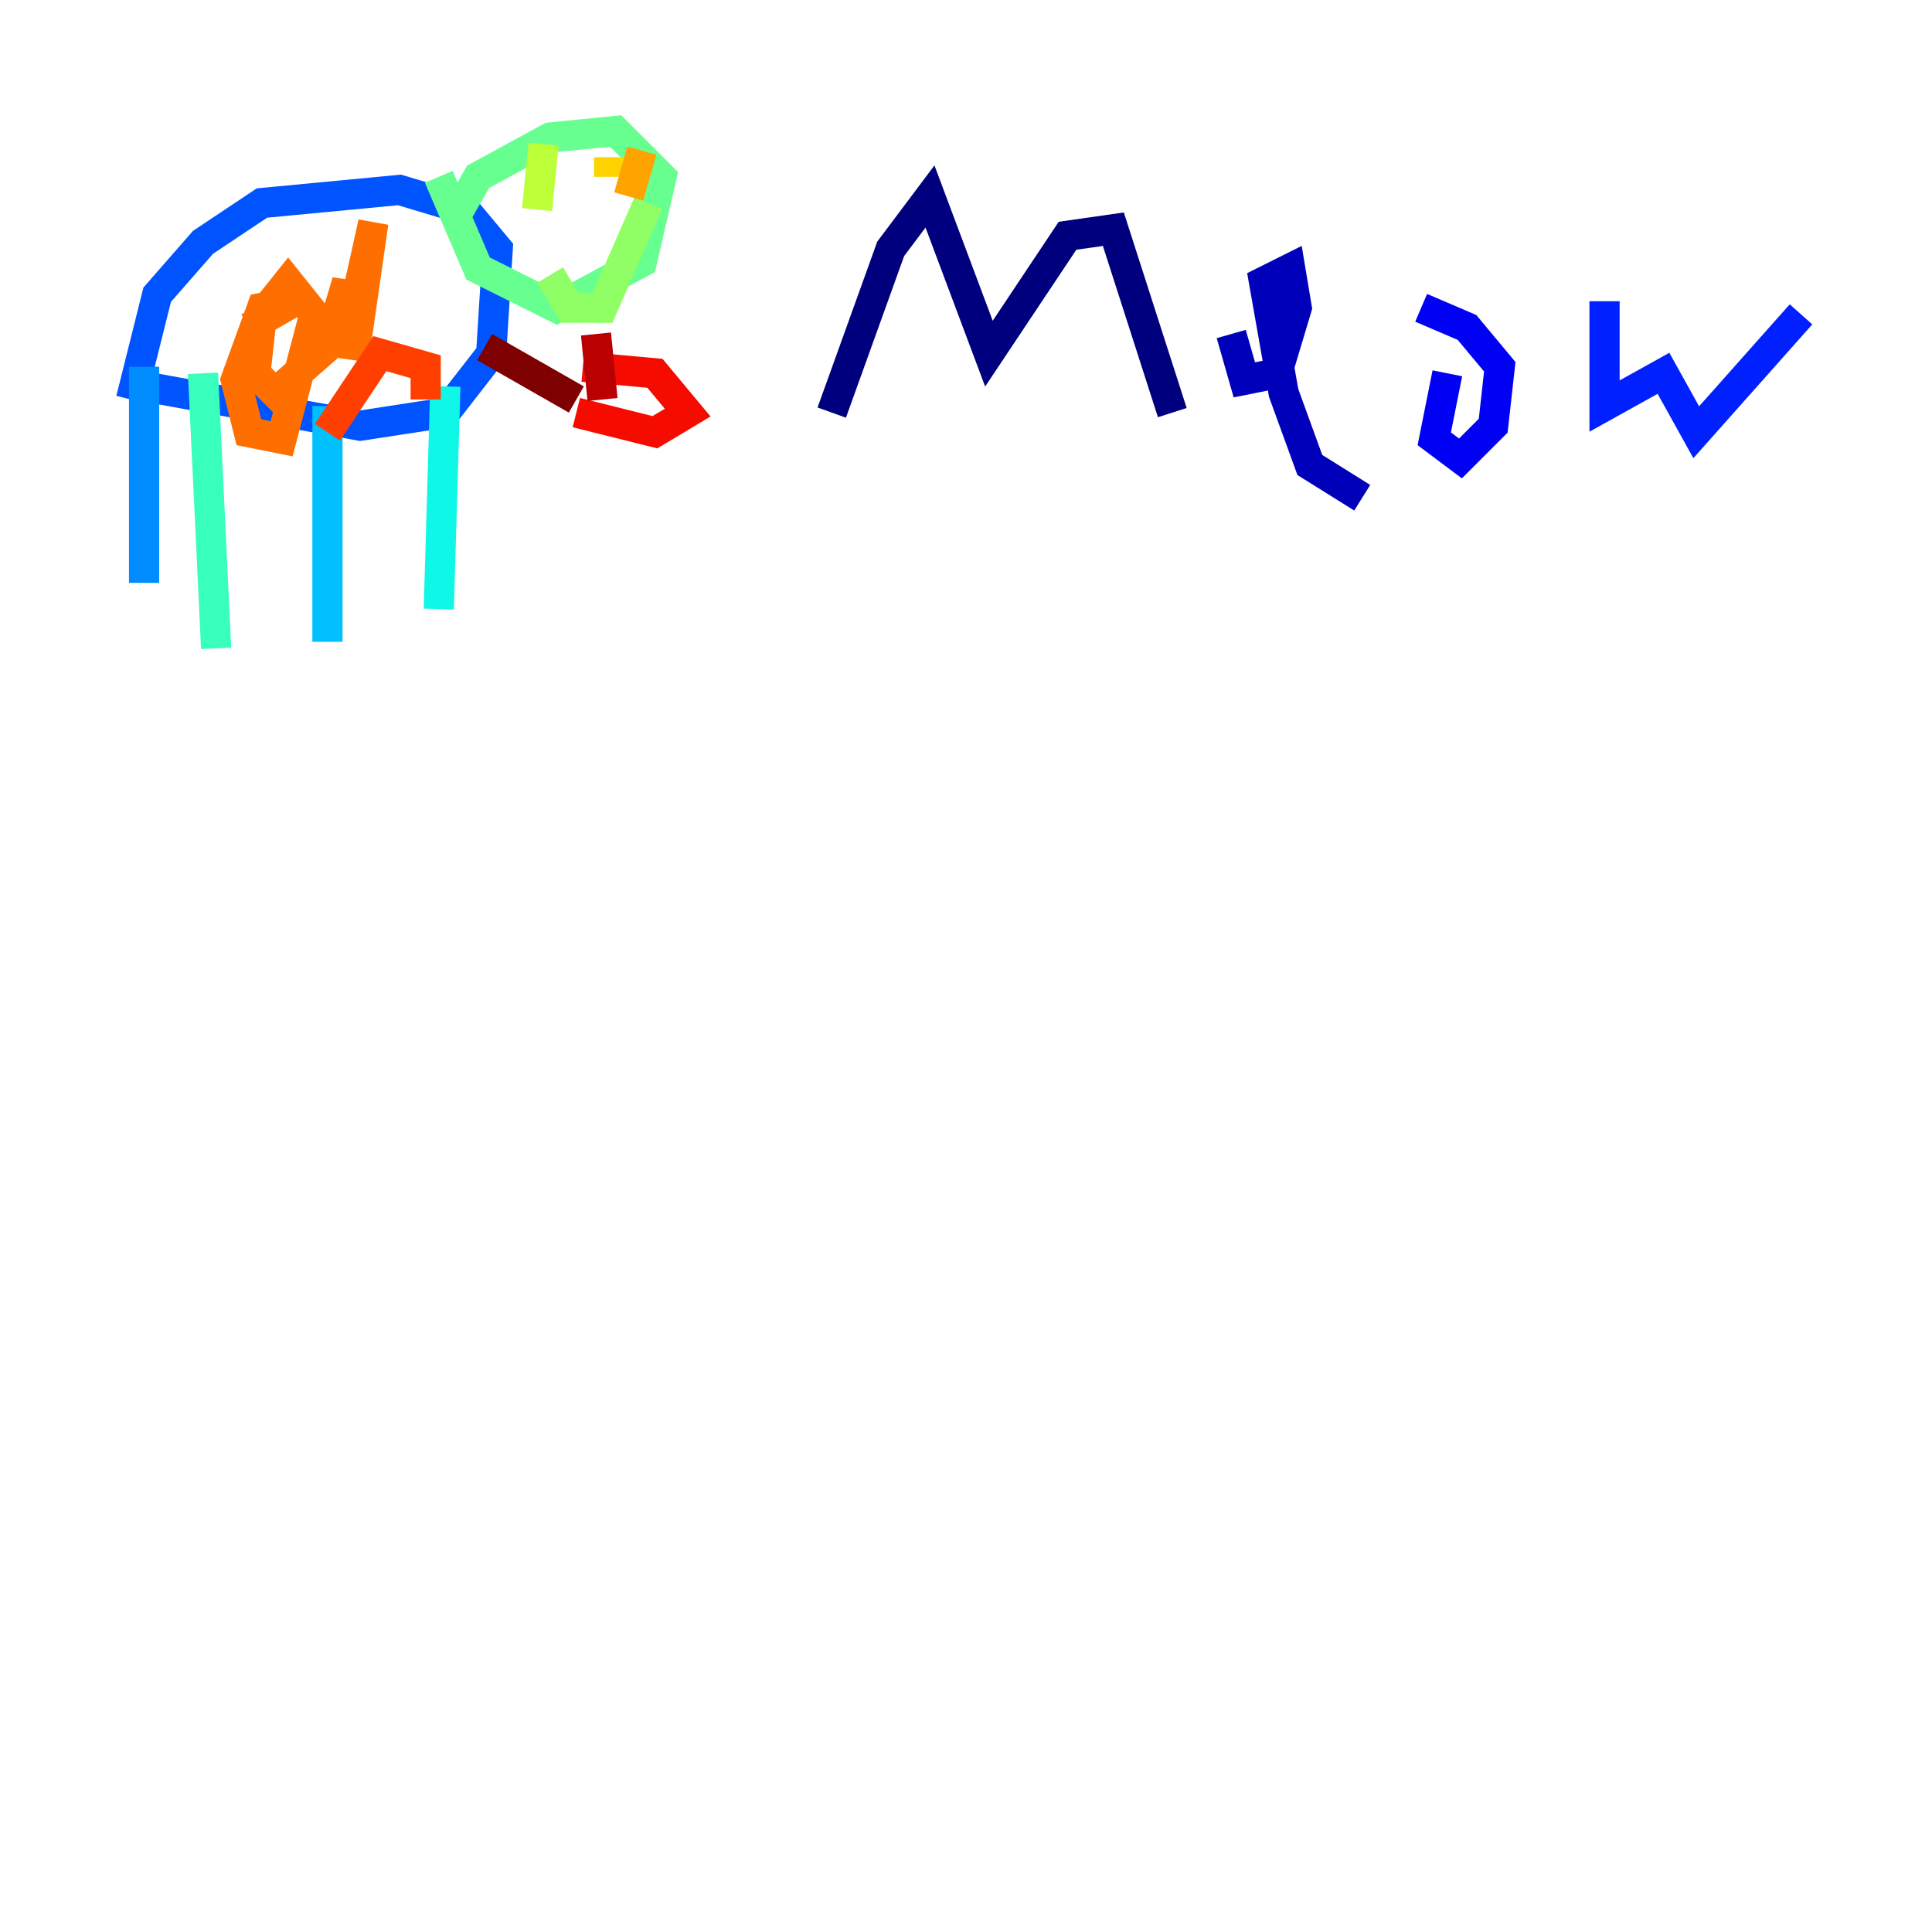 <?xml version="1.0" encoding="utf-8" ?>
<svg baseProfile="tiny" height="128" version="1.2" viewBox="0,0,128,128" width="128" xmlns="http://www.w3.org/2000/svg" xmlns:ev="http://www.w3.org/2001/xml-events" xmlns:xlink="http://www.w3.org/1999/xlink"><defs /><polyline fill="none" points="55.105,27.336 59.01,16.488 61.614,13.017 65.519,23.43 70.725,15.62 73.763,15.186 77.668,27.336" stroke="#00007f" stroke-width="2" /><polyline fill="none" points="81.573,22.129 82.441,25.166 84.61,24.732 85.912,20.393 85.478,17.79 83.742,18.658 85.044,26.034 86.78,30.807 90.251,32.976" stroke="#0000ba" stroke-width="2" /><polyline fill="none" points="95.891,24.732 95.024,29.071 96.759,30.373 98.929,28.203 99.363,24.298 97.193,21.695 94.156,20.393" stroke="#0000f5" stroke-width="2" /><polyline fill="none" points="106.305,19.959 106.305,26.902 110.21,24.732 112.38,28.637 119.322,20.827" stroke="#0020ff" stroke-width="2" /><polyline fill="none" points="9.546,25.6 23.864,28.203 29.505,27.336 32.542,23.43 32.976,16.488 30.807,13.885 26.468,12.583 17.356,13.451 13.451,16.054 10.414,19.525 8.678,26.468" stroke="#0054ff" stroke-width="2" /><polyline fill="none" points="9.546,24.298 9.546,38.617" stroke="#008cff" stroke-width="2" /><polyline fill="none" points="21.695,26.902 21.695,42.522" stroke="#00c0ff" stroke-width="2" /><polyline fill="none" points="29.505,25.6 29.071,40.352" stroke="#0ff8e7" stroke-width="2" /><polyline fill="none" points="13.451,24.732 14.319,42.956" stroke="#39ffbd" stroke-width="2" /><polyline fill="none" points="29.939,14.752 31.675,11.715 36.447,9.112 40.786,8.678 43.824,11.715 42.522,17.356 36.881,20.393 31.675,17.79 29.071,11.715" stroke="#66ff90" stroke-width="2" /><polyline fill="none" points="36.447,18.224 37.749,20.393 39.919,20.393 42.956,13.451" stroke="#90ff66" stroke-width="2" /><polyline fill="none" points="35.58,13.885 36.014,9.546" stroke="#bdff39" stroke-width="2" /><polyline fill="none" points="40.352,11.281 40.352,11.281" stroke="#e7ff0f" stroke-width="2" /><polyline fill="none" points="40.352,11.715 40.352,10.414" stroke="#ffd300" stroke-width="2" /><polyline fill="none" points="41.654,13.017 42.522,9.98" stroke="#ffa300" stroke-width="2" /><polyline fill="none" points="16.488,21.695 19.525,19.959 17.356,20.393 15.62,25.166 16.488,28.637 18.658,29.071 20.827,20.827 19.091,18.658 17.356,20.827 16.922,24.732 18.224,26.034 21.695,22.997 22.997,18.658 22.997,22.563 24.732,14.752 23.43,23.864" stroke="#ff6f00" stroke-width="2" /><polyline fill="none" points="28.203,26.468 28.203,24.298 25.166,23.43 21.695,28.637" stroke="#ff3f00" stroke-width="2" /><polyline fill="none" points="38.183,27.336 43.39,28.637 45.559,27.336 43.39,24.732 38.617,24.298" stroke="#f50b00" stroke-width="2" /><polyline fill="none" points="39.485,22.129 39.919,26.468" stroke="#ba0000" stroke-width="2" /><polyline fill="none" points="38.183,26.468 32.108,22.997" stroke="#7f0000" stroke-width="2" /></svg>